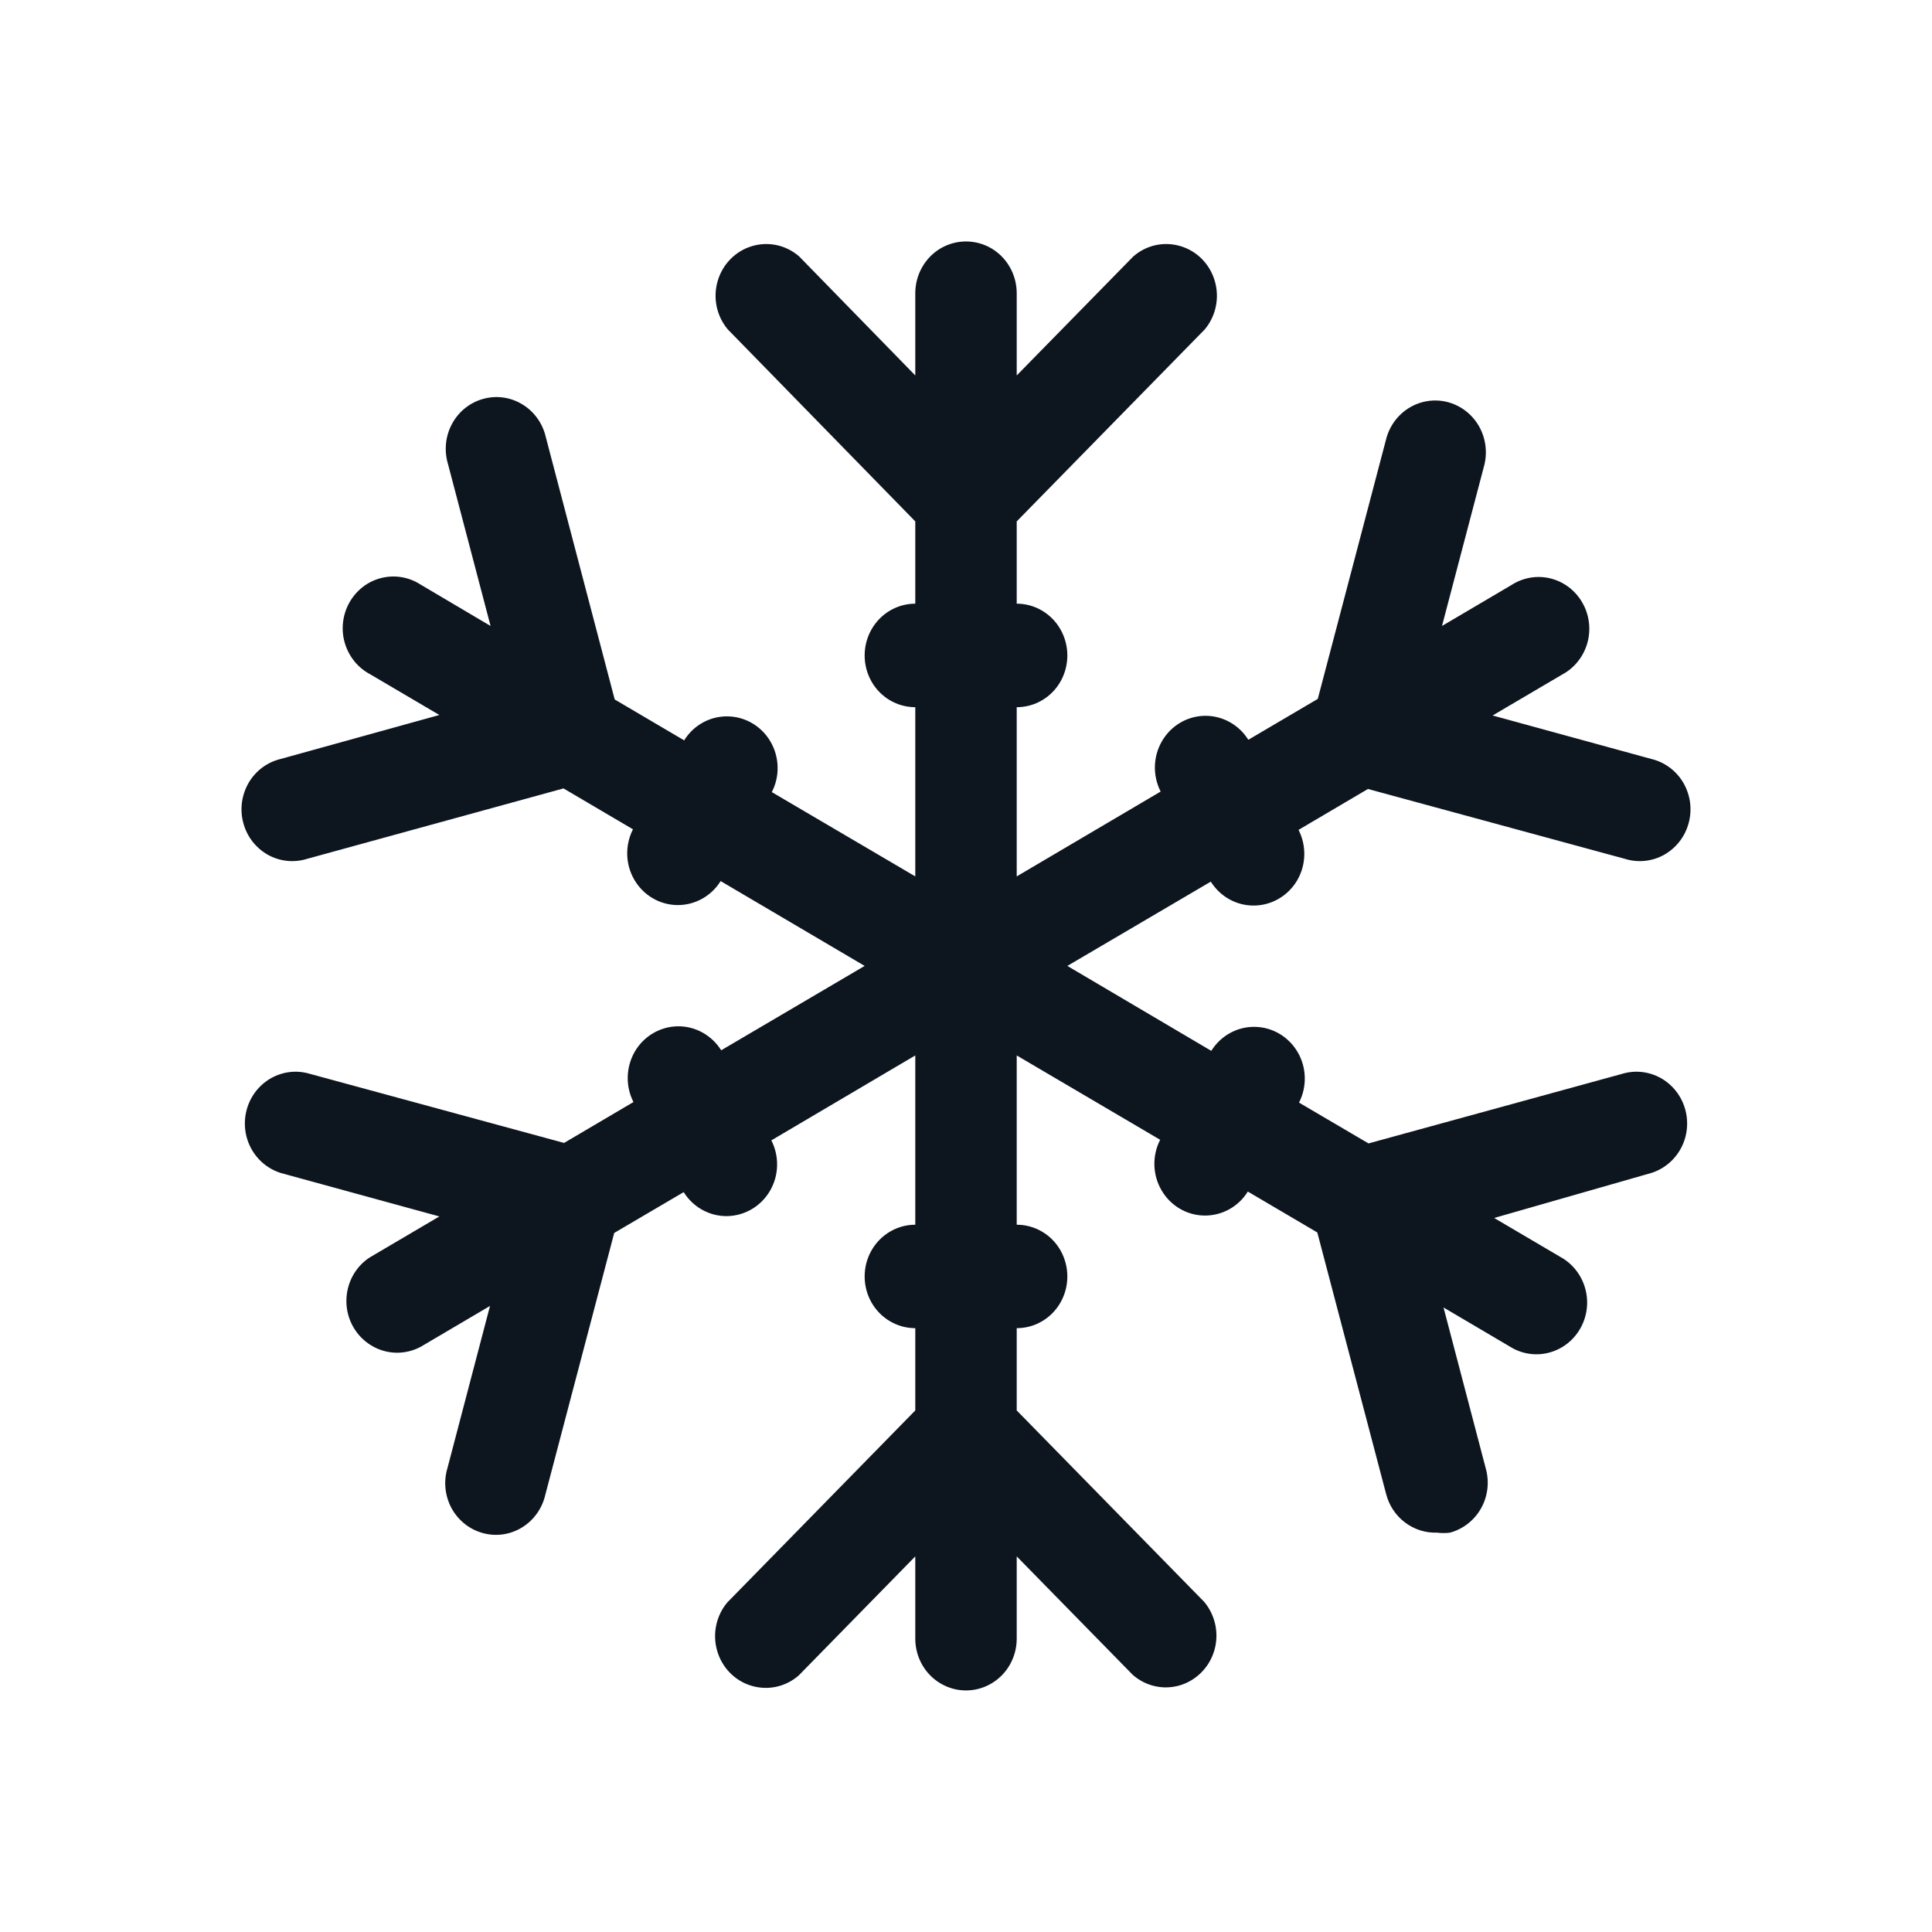 <svg width="24" height="24" viewBox="0 0 24 24" fill="none" xmlns="http://www.w3.org/2000/svg">
<path d="M20.186 13.33L17 14.204L16.137 13.697L16.137 13.697C16.238 13.499 16.232 13.261 16.12 13.07C16.008 12.878 15.807 12.759 15.588 12.756C15.37 12.752 15.165 12.865 15.047 13.054L13.259 11.999L15.041 10.952C15.159 11.14 15.363 11.253 15.582 11.249C15.8 11.246 16.002 11.127 16.114 10.936C16.226 10.744 16.232 10.507 16.131 10.309L16.993 9.801L20.186 10.669C20.349 10.72 20.526 10.701 20.675 10.617C20.824 10.532 20.934 10.39 20.978 10.221C21.023 10.053 20.998 9.874 20.911 9.724C20.823 9.574 20.68 9.468 20.513 9.428L18.542 8.888L19.405 8.38H19.405C19.557 8.299 19.67 8.158 19.718 7.99C19.766 7.821 19.744 7.64 19.658 7.489C19.572 7.337 19.43 7.228 19.263 7.186C19.096 7.144 18.92 7.174 18.775 7.268L17.913 7.776L18.442 5.764C18.491 5.545 18.426 5.316 18.269 5.159C18.112 5.002 17.886 4.939 17.673 4.995C17.46 5.05 17.291 5.215 17.226 5.429L16.37 8.682L15.507 9.19H15.507C15.39 9.002 15.185 8.889 14.967 8.892C14.748 8.895 14.547 9.014 14.435 9.206C14.323 9.398 14.317 9.635 14.418 9.833L12.63 10.887V8.785C12.855 8.785 13.063 8.663 13.175 8.464C13.287 8.265 13.287 8.02 13.175 7.821C13.063 7.622 12.855 7.499 12.63 7.499V6.477L14.966 4.092C15.104 3.927 15.152 3.701 15.091 3.492C15.031 3.283 14.871 3.119 14.666 3.058C14.461 2.996 14.24 3.044 14.078 3.186L12.63 4.664V3.642C12.63 3.413 12.51 3.2 12.315 3.085C12.12 2.971 11.88 2.971 11.685 3.085C11.49 3.2 11.37 3.413 11.37 3.642V4.664L9.928 3.186C9.766 3.044 9.545 2.996 9.34 3.058C9.136 3.119 8.975 3.283 8.915 3.492C8.854 3.701 8.902 3.927 9.041 4.092L11.37 6.477V7.499C11.145 7.499 10.937 7.622 10.825 7.821C10.713 8.02 10.713 8.265 10.825 8.464C10.937 8.663 11.145 8.785 11.37 8.785V10.887L9.588 9.84V9.839C9.69 9.642 9.683 9.404 9.571 9.212C9.46 9.021 9.258 8.902 9.04 8.899C8.821 8.895 8.616 9.008 8.499 9.197L7.636 8.689L6.78 5.429C6.741 5.26 6.637 5.113 6.49 5.024C6.344 4.934 6.168 4.909 6.003 4.955C5.838 5 5.698 5.112 5.616 5.264C5.533 5.417 5.515 5.597 5.565 5.764L6.094 7.776L5.225 7.262C5.08 7.168 4.904 7.138 4.737 7.18C4.57 7.221 4.428 7.331 4.342 7.482C4.256 7.634 4.234 7.815 4.282 7.983C4.33 8.151 4.443 8.293 4.595 8.374L5.458 8.882L3.487 9.428C3.32 9.468 3.177 9.574 3.089 9.724C3.002 9.874 2.977 10.053 3.022 10.221C3.066 10.39 3.176 10.532 3.325 10.617C3.474 10.701 3.651 10.72 3.814 10.669L7 9.794L7.863 10.302L7.863 10.302C7.762 10.5 7.768 10.737 7.88 10.929C7.992 11.121 8.193 11.24 8.412 11.243C8.63 11.246 8.835 11.134 8.952 10.945L10.741 11.999L8.959 13.047C8.841 12.859 8.637 12.746 8.418 12.749C8.2 12.753 7.998 12.871 7.886 13.063C7.775 13.255 7.768 13.492 7.869 13.69L7.007 14.198L3.814 13.33C3.6 13.279 3.376 13.346 3.222 13.506C3.068 13.666 3.007 13.897 3.061 14.115C3.115 14.332 3.277 14.505 3.487 14.571L5.458 15.111L4.595 15.619H4.595C4.41 15.738 4.3 15.947 4.303 16.171C4.306 16.394 4.423 16.599 4.611 16.713C4.799 16.828 5.031 16.834 5.225 16.731L6.087 16.223L5.559 18.235C5.508 18.402 5.527 18.582 5.609 18.735C5.692 18.887 5.832 18.999 5.997 19.044C6.161 19.09 6.337 19.065 6.484 18.975C6.63 18.886 6.735 18.739 6.774 18.569L7.63 15.316L8.493 14.809H8.493C8.61 14.997 8.815 15.11 9.033 15.107C9.252 15.103 9.453 14.985 9.565 14.793C9.677 14.601 9.683 14.364 9.582 14.166L11.37 13.111V15.214C11.145 15.214 10.938 15.336 10.825 15.535C10.713 15.734 10.713 15.979 10.825 16.178C10.938 16.377 11.145 16.499 11.37 16.499V17.521L9.034 19.907C8.896 20.072 8.848 20.298 8.909 20.507C8.969 20.716 9.129 20.88 9.334 20.941C9.539 21.003 9.76 20.955 9.922 20.813L11.37 19.334V20.357C11.37 20.586 11.49 20.799 11.685 20.913C11.88 21.028 12.12 21.028 12.315 20.913C12.51 20.799 12.63 20.586 12.63 20.357V19.334L14.072 20.806C14.234 20.948 14.455 20.997 14.66 20.935C14.864 20.873 15.025 20.709 15.085 20.501C15.146 20.292 15.098 20.066 14.96 19.9L12.63 17.521V16.499C12.855 16.499 13.063 16.377 13.175 16.178C13.287 15.979 13.287 15.734 13.175 15.535C13.063 15.336 12.855 15.214 12.63 15.214V13.111L14.412 14.159V14.159C14.31 14.357 14.317 14.595 14.429 14.786C14.54 14.978 14.742 15.097 14.96 15.1C15.179 15.103 15.384 14.991 15.501 14.802L16.364 15.31L17.22 18.563H17.22C17.257 18.703 17.339 18.827 17.454 18.913C17.568 18.999 17.708 19.044 17.85 19.039C17.904 19.046 17.959 19.046 18.013 19.039C18.174 18.995 18.312 18.888 18.396 18.741C18.48 18.594 18.503 18.419 18.46 18.254L17.932 16.242L18.794 16.75H18.794C18.988 16.854 19.22 16.847 19.408 16.733C19.596 16.619 19.713 16.413 19.716 16.19C19.719 15.967 19.608 15.758 19.424 15.638L18.561 15.13L20.513 14.571C20.723 14.505 20.885 14.332 20.939 14.115C20.993 13.897 20.932 13.666 20.778 13.506C20.625 13.346 20.4 13.279 20.186 13.33L20.186 13.33Z" fill="#0D151F"/>
</svg>

